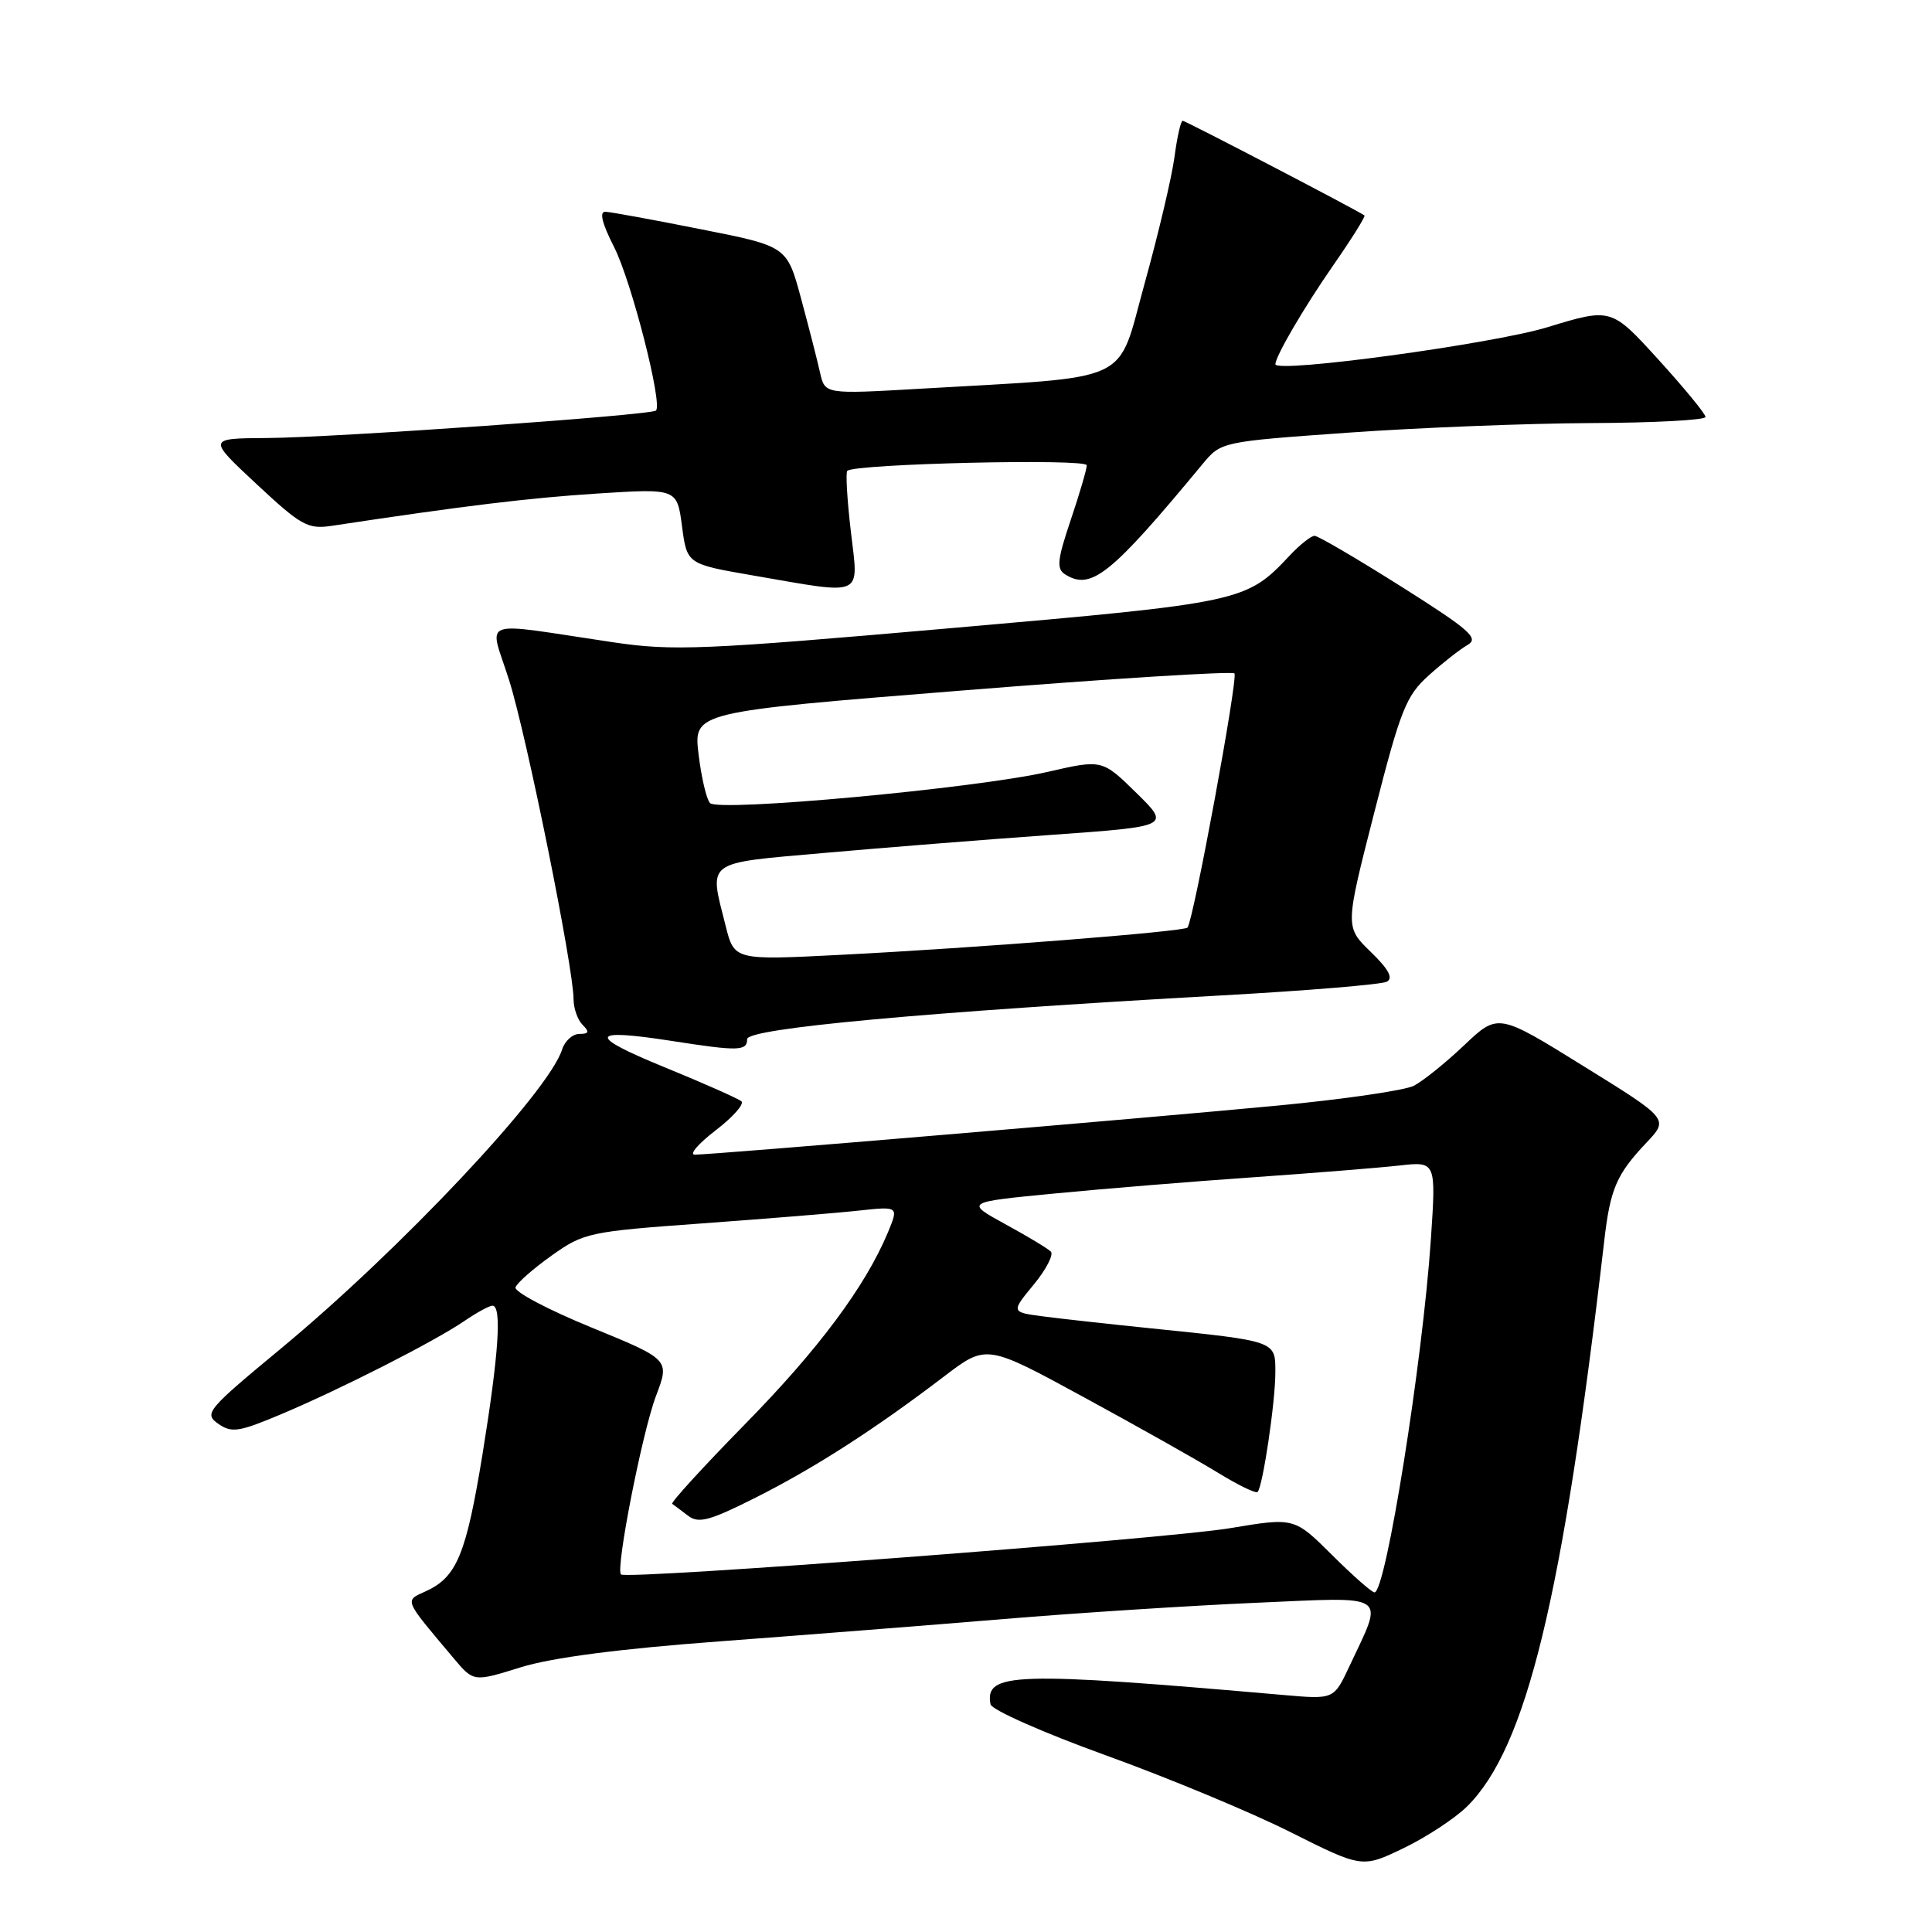 <?xml version="1.0" encoding="UTF-8" standalone="no"?>
<!DOCTYPE svg PUBLIC "-//W3C//DTD SVG 1.1//EN" "http://www.w3.org/Graphics/SVG/1.1/DTD/svg11.dtd" >
<svg xmlns="http://www.w3.org/2000/svg" xmlns:xlink="http://www.w3.org/1999/xlink" version="1.1" viewBox="0 0 256 256">
 <g >
 <path fill="currentColor"
d=" M 194.40 239.36 C 202.26 231.59 207.09 211.68 212.56 164.50 C 213.36 157.52 214.18 155.62 218.18 151.39 C 221.13 148.27 221.13 148.27 209.81 141.26 C 198.50 134.24 198.50 134.24 194.00 138.51 C 191.53 140.85 188.53 143.26 187.34 143.87 C 186.15 144.48 178.05 145.66 169.34 146.49 C 152.05 148.14 94.37 153.00 92.07 153.00 C 91.28 153.00 92.51 151.56 94.81 149.79 C 97.11 148.03 98.65 146.29 98.24 145.93 C 97.83 145.57 93.23 143.53 88.02 141.40 C 77.78 137.21 78.04 136.23 88.95 137.92 C 97.85 139.31 99.00 139.28 99.00 137.69 C 99.00 136.26 122.56 134.10 162.00 131.89 C 173.28 131.26 183.07 130.45 183.76 130.08 C 184.64 129.61 184.00 128.42 181.62 126.12 C 178.22 122.82 178.22 122.82 182.10 107.66 C 185.58 94.03 186.31 92.20 189.31 89.50 C 191.14 87.85 193.46 86.03 194.46 85.46 C 196.02 84.57 194.77 83.47 185.65 77.71 C 179.80 74.02 174.65 71.00 174.19 71.00 C 173.73 71.00 172.27 72.15 170.94 73.56 C 165.11 79.77 164.77 79.84 126.04 83.23 C 93.04 86.12 89.17 86.28 81.21 85.10 C 63.00 82.40 64.81 81.73 67.46 90.13 C 69.79 97.49 76.00 128.26 76.00 132.41 C 76.00 133.61 76.54 135.14 77.20 135.80 C 78.13 136.73 78.04 137.00 76.77 137.00 C 75.87 137.00 74.84 137.93 74.48 139.07 C 72.69 144.72 53.09 165.55 37.20 178.71 C 27.42 186.81 27.00 187.31 28.91 188.65 C 30.69 189.90 31.65 189.75 37.21 187.41 C 45.06 184.11 57.53 177.77 61.50 175.06 C 63.15 173.93 64.84 173.01 65.25 173.01 C 66.52 173.00 66.09 179.39 63.95 192.60 C 61.77 205.98 60.53 208.98 56.42 210.85 C 53.57 212.15 53.42 211.78 60.13 219.75 C 62.76 222.87 62.76 222.87 68.98 220.93 C 73.10 219.65 82.00 218.48 95.35 217.49 C 106.43 216.66 123.38 215.33 133.00 214.53 C 142.62 213.73 157.64 212.76 166.37 212.38 C 184.33 211.60 183.41 210.97 178.78 220.84 C 176.74 225.18 176.74 225.18 170.12 224.60 C 134.31 221.47 130.46 221.59 131.25 225.83 C 131.39 226.56 138.25 229.60 146.50 232.58 C 154.75 235.56 165.78 240.14 171.00 242.77 C 180.50 247.53 180.50 247.53 186.00 244.88 C 189.03 243.42 192.81 240.93 194.40 239.36 Z  M 112.74 70.40 C 112.25 66.23 112.04 62.62 112.27 62.39 C 113.22 61.45 144.00 60.73 144.00 61.65 C 144.00 62.18 143.04 65.45 141.87 68.92 C 140.10 74.17 139.97 75.37 141.12 76.10 C 144.57 78.28 147.16 76.21 159.33 61.51 C 161.80 58.53 161.80 58.53 178.65 57.33 C 187.92 56.67 202.36 56.10 210.75 56.06 C 219.14 56.03 226.00 55.66 225.99 55.25 C 225.99 54.84 223.17 51.41 219.74 47.64 C 213.50 40.78 213.50 40.78 205.00 43.37 C 197.74 45.58 169.00 49.49 169.00 48.26 C 169.00 47.21 172.78 40.74 176.68 35.13 C 179.11 31.63 180.96 28.67 180.80 28.55 C 179.87 27.87 157.08 16.00 156.71 16.00 C 156.46 16.00 155.97 18.18 155.62 20.84 C 155.26 23.50 153.48 31.04 151.66 37.59 C 147.92 51.08 150.56 49.84 121.90 51.51 C 109.30 52.24 109.30 52.24 108.66 49.37 C 108.31 47.79 107.18 43.38 106.15 39.57 C 104.28 32.63 104.28 32.63 92.89 30.38 C 86.63 29.13 80.93 28.09 80.23 28.06 C 79.38 28.02 79.76 29.57 81.39 32.78 C 83.67 37.28 87.83 53.52 86.92 54.40 C 86.27 55.02 44.22 57.99 35.35 58.04 C 27.50 58.09 27.50 58.09 33.99 64.14 C 39.93 69.68 40.79 70.15 43.99 69.67 C 61.64 67.00 70.02 65.99 79.10 65.40 C 89.71 64.72 89.71 64.72 90.37 69.73 C 91.03 74.74 91.03 74.74 99.77 76.25 C 114.72 78.83 113.77 79.26 112.74 70.40 Z  M 176.49 206.03 C 171.50 201.07 171.50 201.07 163.00 202.49 C 154.50 203.92 83.01 209.35 82.28 208.62 C 81.55 207.88 85.11 189.72 86.93 184.95 C 88.75 180.15 88.75 180.15 78.35 175.89 C 72.63 173.55 68.11 171.16 68.31 170.58 C 68.50 170.00 70.65 168.11 73.08 166.38 C 77.35 163.34 78.04 163.19 93.00 162.11 C 101.53 161.49 110.88 160.73 113.80 160.41 C 119.09 159.84 119.09 159.84 117.64 163.33 C 114.64 170.49 108.45 178.80 98.69 188.74 C 93.17 194.37 88.84 199.11 89.07 199.27 C 89.31 199.43 90.25 200.14 91.17 200.84 C 92.57 201.91 94.00 201.52 100.17 198.42 C 107.97 194.49 115.98 189.34 125.10 182.38 C 130.71 178.11 130.71 178.11 143.60 185.13 C 150.70 188.99 158.69 193.49 161.36 195.13 C 164.03 196.77 166.41 197.93 166.64 197.69 C 167.32 197.01 168.99 185.81 168.99 181.86 C 169.00 177.65 169.20 177.72 152.50 176.01 C 147.00 175.45 140.58 174.74 138.23 174.43 C 133.96 173.87 133.96 173.87 136.97 170.22 C 138.62 168.22 139.64 166.24 139.24 165.84 C 138.83 165.43 136.11 163.79 133.19 162.20 C 127.89 159.29 127.89 159.29 139.69 158.15 C 146.19 157.52 158.03 156.55 166.00 156.00 C 173.97 155.44 182.70 154.74 185.40 154.44 C 190.29 153.89 190.29 153.89 189.60 164.20 C 188.49 180.55 183.63 211.00 182.13 211.00 C 181.77 211.00 179.23 208.76 176.49 206.03 Z  M 96.15 122.68 C 93.94 113.92 93.25 114.43 109.20 113.02 C 117.01 112.33 130.53 111.25 139.25 110.63 C 155.09 109.50 155.09 109.50 150.57 105.06 C 146.04 100.62 146.04 100.62 138.77 102.29 C 129.22 104.47 95.19 107.61 94.08 106.41 C 93.61 105.91 92.93 102.99 92.56 99.92 C 91.90 94.34 91.90 94.34 127.44 91.50 C 146.99 89.93 163.25 88.92 163.57 89.23 C 164.09 89.75 158.15 121.94 157.35 122.91 C 156.91 123.44 129.46 125.60 111.40 126.52 C 97.30 127.24 97.30 127.24 96.15 122.68 Z "/>
</g>
</svg>